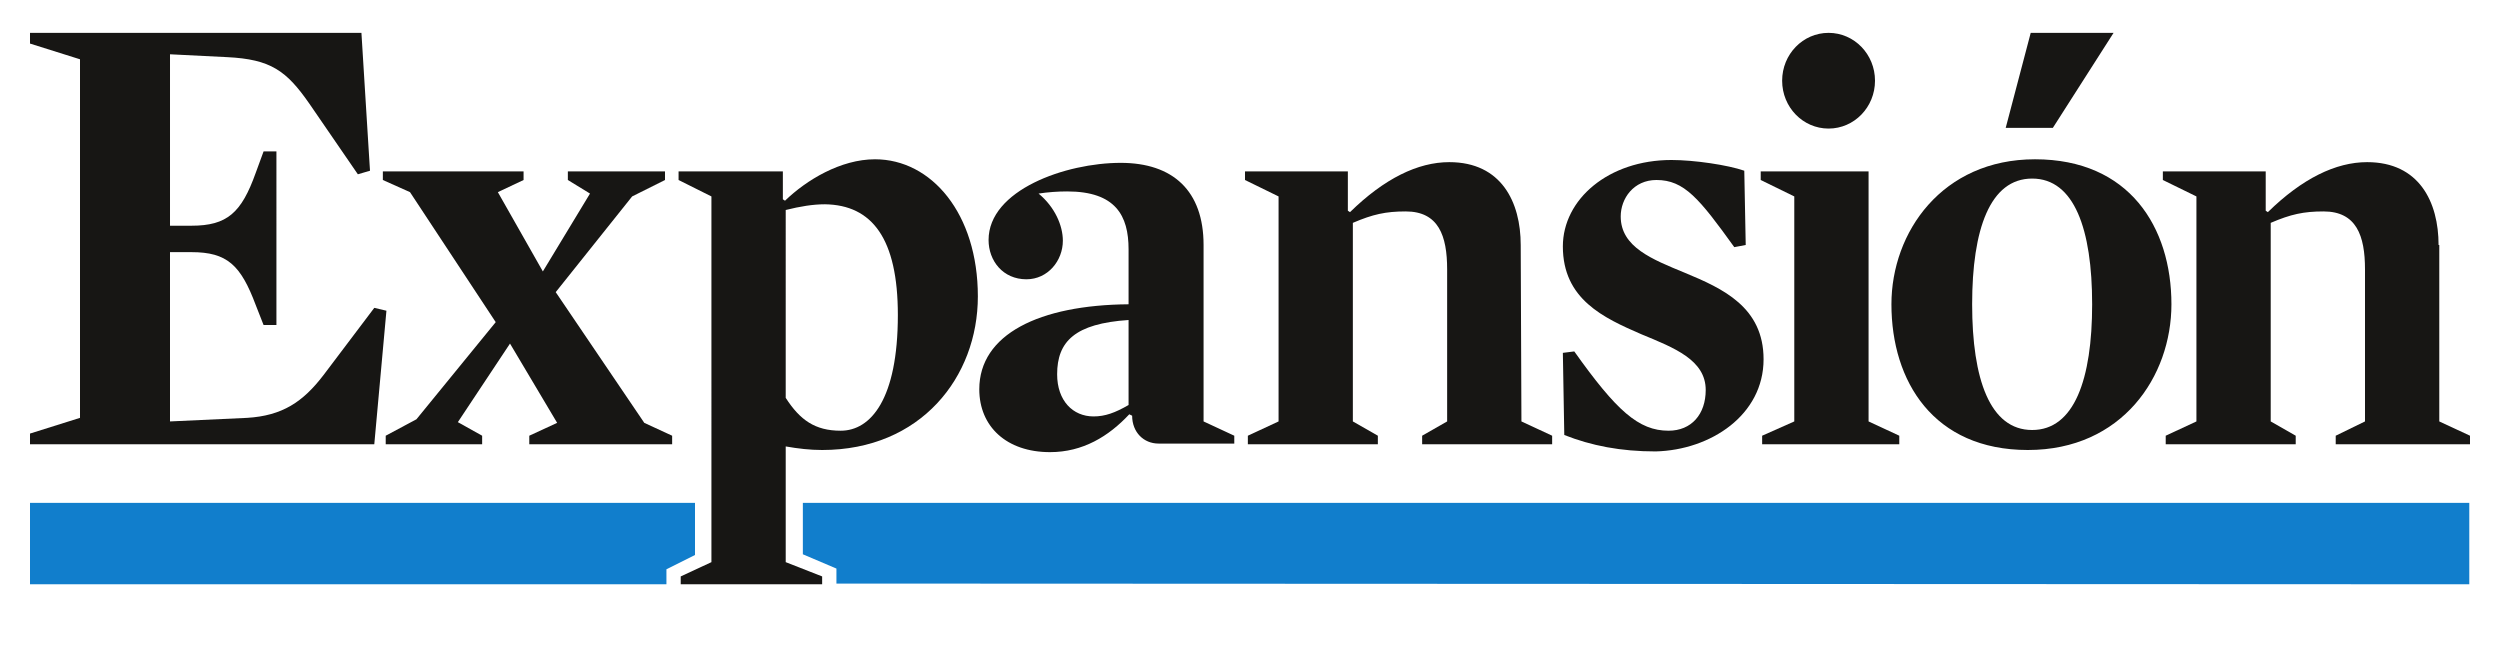 <?xml version="1.0" encoding="utf-8"?>
<!-- Generator: Adobe Illustrator 24.2.3, SVG Export Plug-In . SVG Version: 6.00 Build 0)  -->
<svg version="1.1" id="Capa_1" xmlns="http://www.w3.org/2000/svg" xmlns:xlink="http://www.w3.org/1999/xlink" x="0px" y="0px"
	 viewBox="0 0 350 92.6" style="enable-background:new 0 0 350 92.6;" xml:space="preserve">
<style type="text/css">
	.st0{fill:none;}
	.st1{fill:#171614;}
	.st2{fill:#117ECC;}
</style>
<path class="st0" d="M538.4-126.4v595.3"/>
<path class="st1" d="M158,56.7c-1.9,1.1-3.3,1.6-4.9,1.6c-2.9,0-5.1-2.2-5.1-5.9c0-4.6,2.5-7.1,10-7.6L158,56.7z M162.2,62.1h10.6
	V61l-4.3-2l0-24.7c0-7.6-4.3-11.5-11.6-11.5c-7.7,0-18.5,3.8-18.5,10.8c0,2.9,2,5.5,5.3,5.5c3,0,5.1-2.6,5.1-5.4
	c0-2.1-1.1-4.7-3.4-6.6c1.3-0.2,2.7-0.3,4-0.3c6.8,0,8.6,3.4,8.6,8.1v7.7c-12.5,0.1-20.9,4.2-20.9,11.9c0,5.2,3.8,8.8,9.9,8.8
	c4.6,0,8.2-2.2,11.1-5.3l0.4,0.2C158.5,60.5,160.1,62.1,162.2,62.1z"/>
<path class="st1" d="M249.5,11.3c0-3.7,2.9-6.7,6.5-6.7c3.6,0,6.5,3,6.5,6.7c0,3.7-2.9,6.7-6.5,6.7C252.4,18,249.5,15,249.5,11.3
	L249.5,11.3z"/>
<path class="st1" d="M341.4,34.3c0-6-2.7-11.6-10-11.6c-4.4,0-9.1,2.3-13.9,7l-0.3-0.2l0-5.5h-14.4v1.2l4.7,2.3V59l-4.3,2v1.2h18.2
	V61l-3.5-2V31.2c2.8-1.2,4.6-1.6,7.4-1.6c4.6,0,5.8,3.4,5.8,8.1V59l-4.1,2v1.2h18.8V61l-4.3-2V34.3z"/>
<polygon class="st1" points="251.2,27.5 251.2,59 246.7,61 246.7,62.2 265.9,62.2 265.9,61 261.6,59 261.6,24 246.5,24 246.5,25.2 
	251.2,27.5 "/>
<path class="st1" d="M284.3,4.6h11.6l-8.5,13.3h-6.6L284.3,4.6z M292.9,42.6c0,10.5-2.5,17.6-8.4,17.6s-8.4-7.1-8.4-17.6
	c0-10.5,2.5-17.6,8.4-17.6C290.4,25,292.9,32.1,292.9,42.6z M304,42.6c0-10.8-5.9-20.3-19.1-20.3c-13,0-20.1,10.2-20.1,20.3
	c0,10.8,5.9,20.4,19.1,20.4C297.1,63,304,52.7,304,42.6z"/>
<path class="st1" d="M246.9,50.3c0-7.3-5.7-9.9-11-12.1c-4.6-1.9-9-3.6-9-7.9c0-2.5,1.8-5.1,5-5.1c3.9,0,6,2.6,10.9,9.4l1.6-0.3
	l-0.2-10.4c-2.3-0.8-7-1.5-10.2-1.5c-8.8,0-15.2,5.5-15.2,12.1c0,7.4,5.7,10,11,12.3c4.6,1.9,9,3.6,9,7.8c0,3.4-2,5.7-5.2,5.7
	c-4.2,0-7.3-2.8-13.2-11.1l-1.6,0.2l0.2,11.5c3.8,1.5,7.9,2.3,12.8,2.3C239.5,63,246.9,58.1,246.9,50.3L246.9,50.3z"/>
<path class="st1" d="M212.9,34.3c0-6-2.7-11.6-10-11.6c-4.4,0-9.1,2.3-13.9,7l-0.3-0.2l0-5.5h-14.4v1.2l4.7,2.3V59l-4.3,2v1.2h18.2
	V61l-3.5-2V31.2c2.8-1.2,4.6-1.6,7.4-1.6c4.6,0,5.8,3.4,5.8,8.1V59l-3.5,2v1.2h18.2V61l-4.3-2L212.9,34.3L212.9,34.3z"/>
<polygon class="st1" points="76,38 69.7,26.9 73.3,25.2 73.3,24 53.6,24 53.6,25.2 57.4,26.9 69.4,45.1 58.3,58.7 54,61 54,62.2 
	67.5,62.2 67.5,61 64.1,59.1 71.4,48.1 78,59.2 74.1,61 74.1,62.2 94.1,62.2 94.1,61 90.2,59.2 77.8,40.9 88.5,27.5 93.1,25.2 
	93.1,24 79.5,24 79.5,25.2 82.6,27.1 "/>
<path class="st1" d="M50.6,4.6H4.2v1.5l7,2.2v50.2l-7,2.2v1.5h48.2l1.7-18.7l-1.7-0.4l-7.1,9.4c-2.9,3.8-5.8,5.7-10.7,6L23.8,59
	V35.3h3c5,0,6.9,1.8,9,7.4l1.1,2.8h1.8V21.2h-1.8l-1.1,3c-2,5.6-4,7.4-9,7.4h-3v-24l8,0.4c6.1,0.3,8.3,1.9,11.5,6.5l6.8,9.9l1.7-0.5
	C51.8,24,50.6,4.6,50.6,4.6z"/>
<polygon class="st2" points="112.4,70.4 112.4,77.6 117.1,79.6 117.1,81.7 345.7,81.8 345.7,70.4 "/>
<polygon class="st2" points="97.3,77.7 97.3,70.4 4.2,70.4 4.2,81.8 93.3,81.8 93.3,79.7 "/>
<path class="st1" d="M125.7,44.1c0,11.8-3.8,16.2-8,16.2c-3.6,0-5.7-1.5-7.7-4.6V29.4c2-0.5,3.8-0.8,5.5-0.8
	C122.1,28.7,125.7,33.4,125.7,44.1z M99.6,78.7l-4.3,2v1.1h19.8v-1.1l-5.1-2V62.5c1.7,0.3,3.4,0.5,5.1,0.5
	c13.8,0,21.8-10.2,21.8-21.5c0-11.6-6.5-19.2-14.4-19.2c-4.8,0-9.6,2.9-12.6,5.8l-0.3-0.2l0-3.9H95v1.2l4.6,2.3
	C99.6,27.5,99.6,78.7,99.6,78.7z"/>
</svg>
